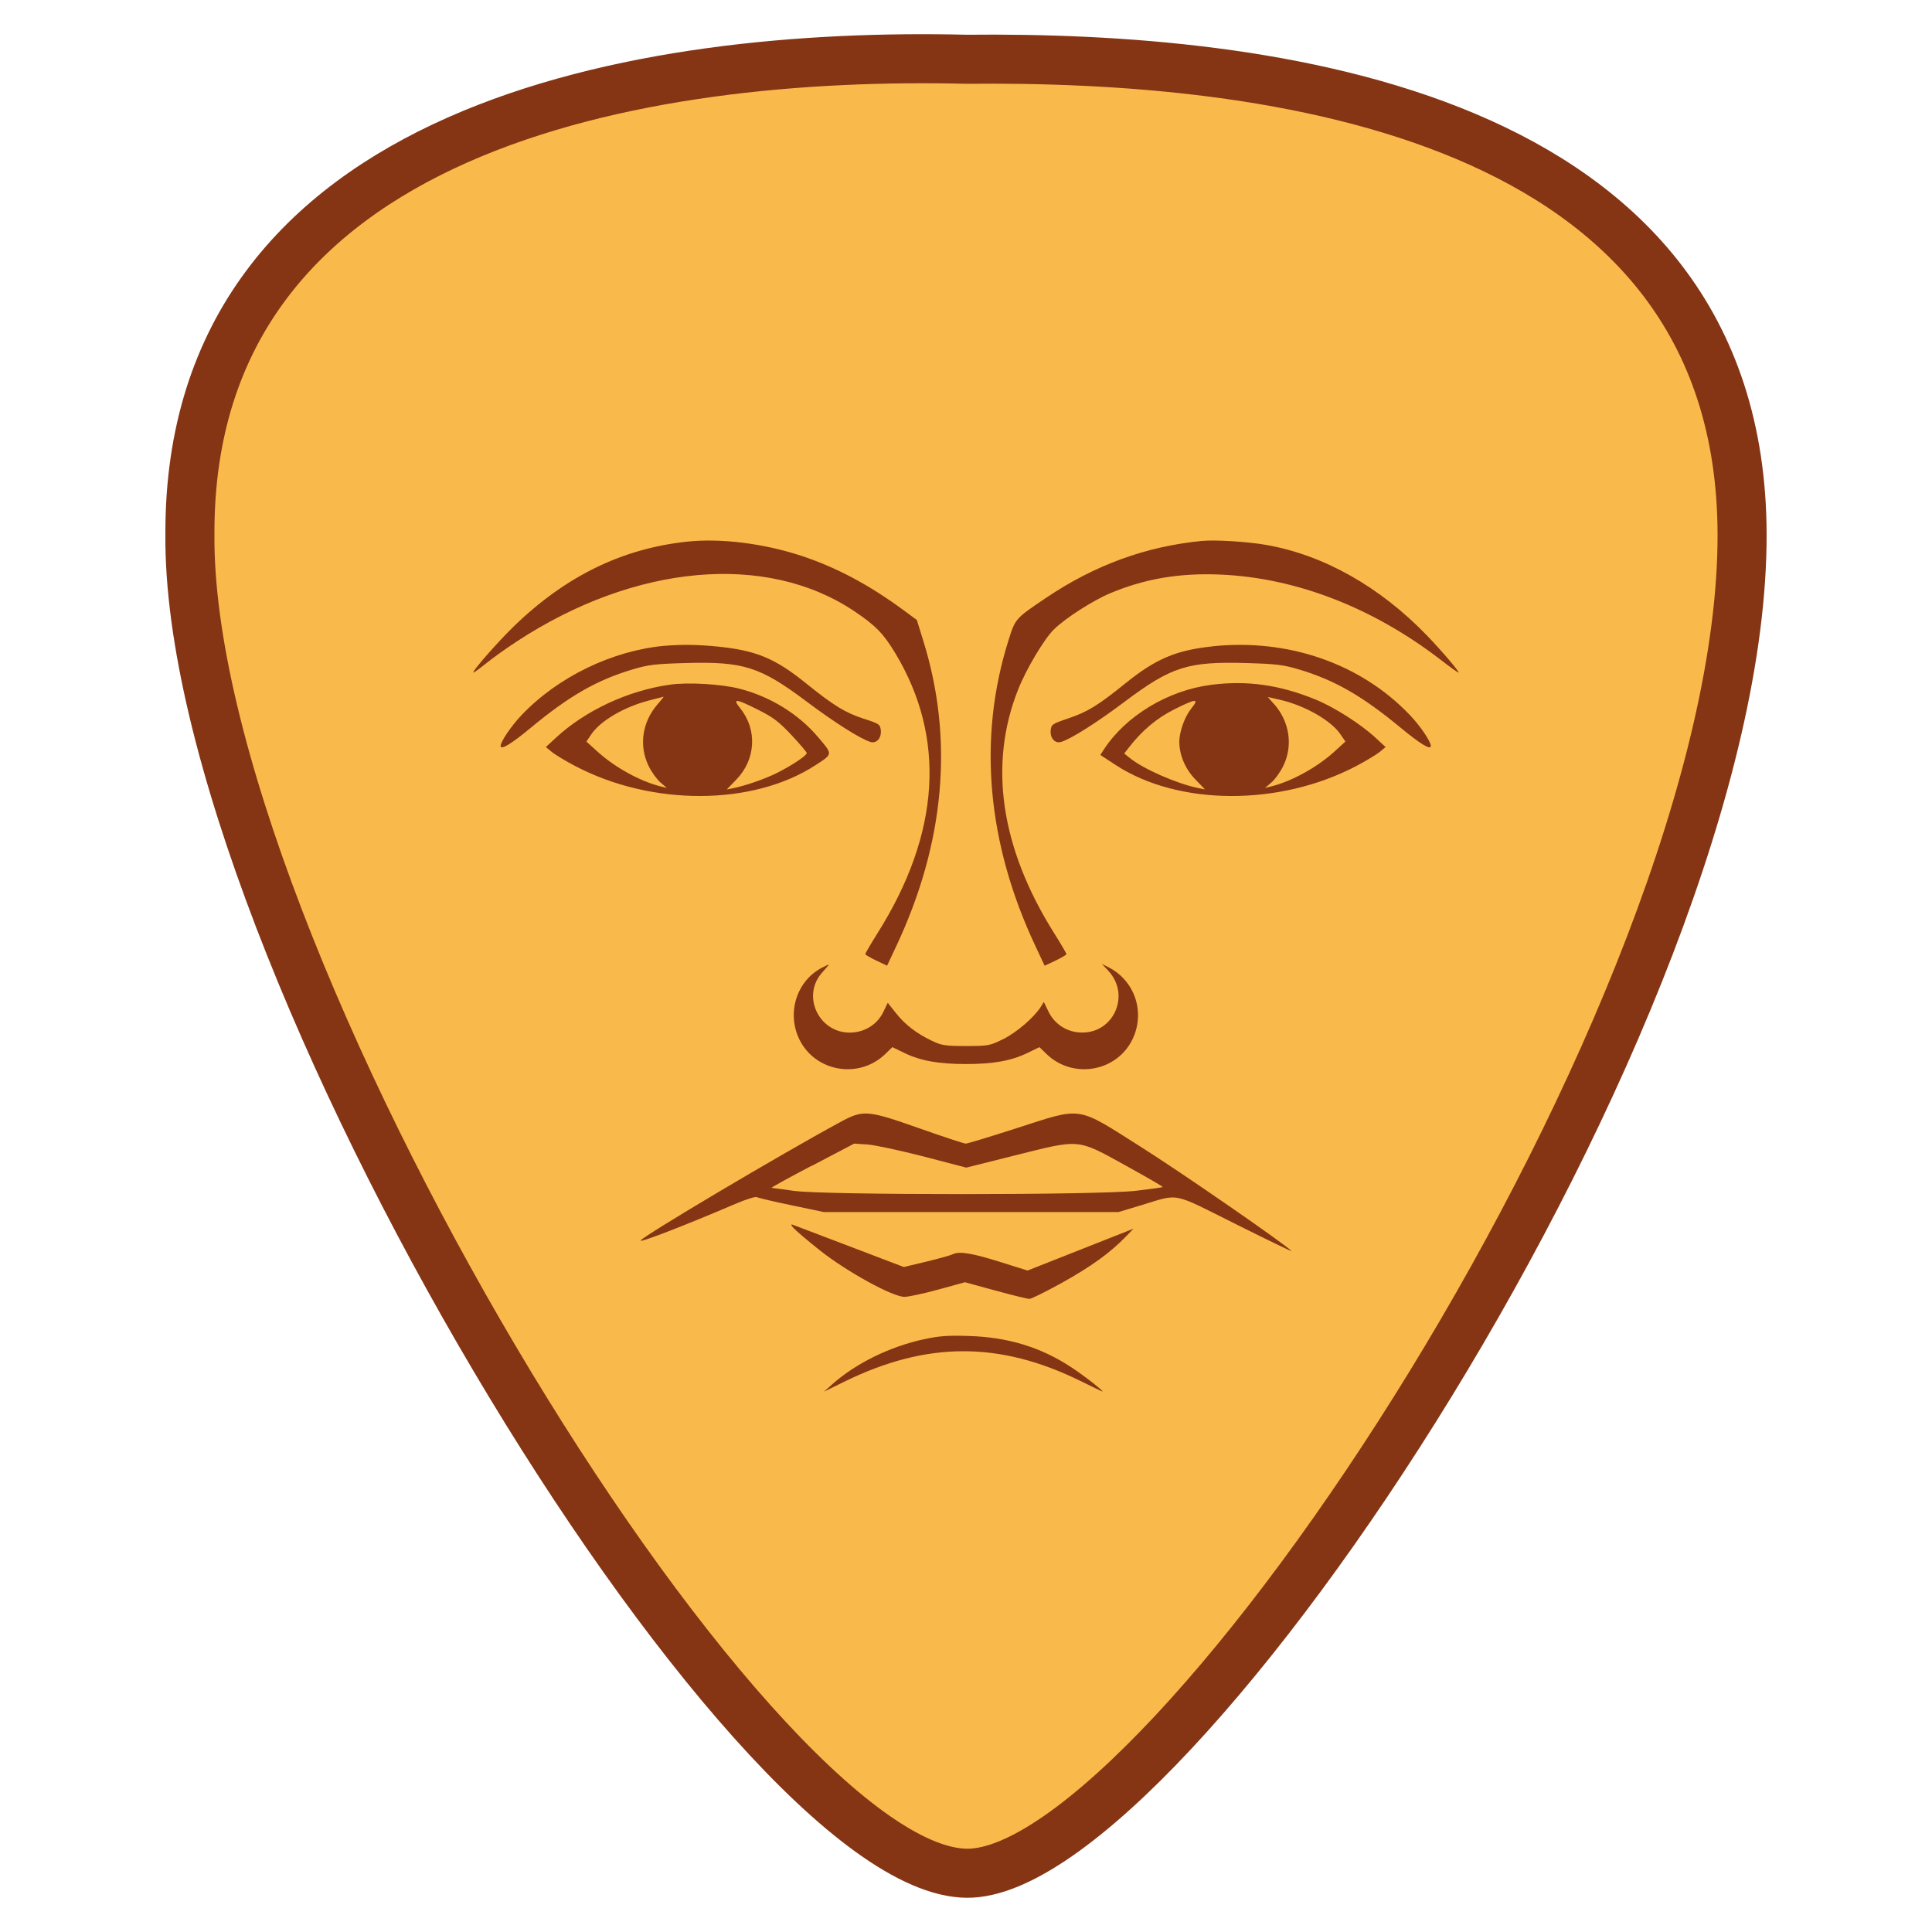 <?xml version="1.0" encoding="UTF-8" standalone="no"?>
<!-- Created with Inkscape (http://www.inkscape.org/) -->

<svg
   width="128"
   height="128"
   viewBox="0 0 33.867 33.867"
   version="1.1"
   id="svg5"
   inkscape:version="1.1.2 (b8e25be833, 2022-02-05)"
   sodipodi:docname="erdtv.svg"
   inkscape:export-filename="D:\Games\Rythm\ERDTV\git\todoelrock\erdtv.png"
   inkscape:export-xdpi="96.000008"
   inkscape:export-ydpi="96.000008"
   xmlns:inkscape="http://www.inkscape.org/namespaces/inkscape"
   xmlns:sodipodi="http://sodipodi.sourceforge.net/DTD/sodipodi-0.dtd"
   xmlns="http://www.w3.org/2000/svg"
   xmlns:svg="http://www.w3.org/2000/svg">
  <sodipodi:namedview
     id="namedview7"
     pagecolor="#ffffff"
     bordercolor="#cccccc"
     borderopacity="1"
     inkscape:pageshadow="0"
     inkscape:pageopacity="1"
     inkscape:pagecheckerboard="0"
     inkscape:document-units="mm"
     showgrid="false"
     showguides="true"
     inkscape:guide-bbox="true"
     inkscape:zoom="7.2466938"
     inkscape:cx="47.745911"
     inkscape:cy="89.420088"
     inkscape:window-width="3840"
     inkscape:window-height="2066"
     inkscape:window-x="-11"
     inkscape:window-y="-11"
     inkscape:window-maximized="1"
     inkscape:current-layer="layer1"
     units="px"
     width="128px">
    <sodipodi:guide
       position="-91.35,25.505"
       orientation="1,0"
       id="guide982" />
    <sodipodi:guide
       position="-104.932,40.693"
       orientation="0,-1"
       id="guide984" />
  </sodipodi:namedview>
  <defs
     id="defs2" />
  <g
     inkscape:label="Capa 1"
     inkscape:groupmode="layer"
     id="layer1">
    <path
       style="fill:#faba4b;fill-opacity:1;stroke:#853514;stroke-width:0.86;stroke-linecap:butt;stroke-linejoin:miter;stroke-miterlimit:4;stroke-dasharray:none;stroke-opacity:1"
       d="M 16.949,1.039 C 22.163,0.984 30.52,1.921 30.538,9.362 30.559,17.742 20.496,32.868 16.949,32.837 13.1,32.805 3.266,16.643 3.329,9.362 3.306,2.172 11.328,0.902 16.949,1.039 Z"
       id="path986"
       sodipodi:nodetypes="csscc" />
    <path
       d="M 12.043,9.495 C 10.909,9.616 9.924,10.096 9.021,10.966 8.724,11.253 8.255,11.789 8.301,11.789 c 0.012,0 0.112,-0.073 0.221,-0.161 0.109,-0.089 0.35,-0.261 0.536,-0.383 2.071,-1.357 4.373,-1.565 5.914,-0.533 0.375,0.251 0.514,0.393 0.721,0.737 0.895,1.484 0.79,3.16 -0.309,4.907 -0.12,0.191 -0.217,0.357 -0.216,0.369 10e-4,0.013 0.087,0.063 0.192,0.113 l 0.19,0.09 0.159,-0.338 c 0.854,-1.815 1.015,-3.632 0.475,-5.359 L 16.072,10.868 15.84,10.697 C 15.23,10.248 14.656,9.943 14.038,9.74 13.377,9.524 12.629,9.432 12.043,9.495 m 9.036,-0.014 c -0.987,0.095 -1.887,0.423 -2.739,0.997 -0.545,0.367 -0.542,0.364 -0.663,0.75 -0.539,1.713 -0.377,3.549 0.473,5.355 l 0.162,0.346 0.19,-0.09 c 0.105,-0.05 0.191,-0.101 0.192,-0.113 0.001,-0.013 -0.096,-0.179 -0.216,-0.369 -0.938,-1.492 -1.154,-2.956 -0.629,-4.274 0.142,-0.357 0.454,-0.881 0.625,-1.049 0.202,-0.199 0.683,-0.507 0.99,-0.636 0.612,-0.256 1.226,-0.359 1.95,-0.325 1.317,0.061 2.657,0.582 3.839,1.492 0.16,0.124 0.301,0.225 0.313,0.225 0.032,0 -0.284,-0.372 -0.549,-0.647 -0.829,-0.86 -1.816,-1.416 -2.827,-1.592 -0.323,-0.056 -0.884,-0.091 -1.112,-0.069 m -9.425,1.838 c -0.918,0.083 -1.872,0.545 -2.51,1.215 -0.18,0.189 -0.367,0.465 -0.367,0.541 0,0.078 0.183,-0.032 0.529,-0.319 0.676,-0.56 1.156,-0.835 1.786,-1.023 0.27,-0.081 0.399,-0.096 0.914,-0.111 1.029,-0.03 1.318,0.062 2.14,0.679 0.485,0.364 0.939,0.651 1.113,0.704 0.107,0.032 0.196,-0.067 0.182,-0.204 -0.01,-0.104 -0.026,-0.115 -0.295,-0.202 -0.328,-0.106 -0.529,-0.229 -1.022,-0.627 -0.542,-0.437 -0.876,-0.574 -1.562,-0.641 -0.338,-0.033 -0.627,-0.036 -0.909,-0.011 m 9.6,0.01 c -0.636,0.067 -0.991,0.218 -1.517,0.642 -0.488,0.394 -0.67,0.506 -1.011,0.621 -0.278,0.094 -0.296,0.106 -0.306,0.209 -0.013,0.136 0.075,0.235 0.182,0.203 0.174,-0.052 0.627,-0.339 1.113,-0.704 0.822,-0.617 1.11,-0.709 2.14,-0.679 0.516,0.015 0.644,0.031 0.914,0.111 0.63,0.188 1.11,0.464 1.786,1.023 0.347,0.287 0.529,0.397 0.529,0.319 0,-0.077 -0.187,-0.353 -0.367,-0.541 -0.86,-0.903 -2.133,-1.346 -3.464,-1.205 m -9.502,0.671 c -0.736,0.103 -1.483,0.45 -2.004,0.931 l -0.176,0.163 0.102,0.085 c 0.056,0.047 0.239,0.157 0.406,0.245 1.347,0.71 3.122,0.704 4.222,-0.014 0.306,-0.2 0.305,-0.181 0.028,-0.505 -0.34,-0.397 -0.833,-0.698 -1.366,-0.834 -0.317,-0.081 -0.898,-0.115 -1.211,-0.071 m 9.474,0.005 c -0.75,0.096 -1.491,0.544 -1.874,1.132 l -0.062,0.096 0.269,0.176 c 1.102,0.719 2.876,0.726 4.224,0.015 0.167,-0.088 0.35,-0.199 0.406,-0.245 l 0.102,-0.085 -0.176,-0.162 C 23.854,12.692 23.388,12.396 23.061,12.262 22.426,12.003 21.858,11.924 21.226,12.005 m -9.859,0.277 c -0.432,0.113 -0.841,0.354 -1,0.588 l -0.088,0.129 0.199,0.18 c 0.304,0.275 0.75,0.52 1.106,0.607 l 0.106,0.026 -0.113,-0.096 c -0.062,-0.053 -0.155,-0.182 -0.207,-0.289 -0.174,-0.356 -0.113,-0.775 0.16,-1.085 0.063,-0.072 0.109,-0.13 0.102,-0.129 -0.007,0.001 -0.126,0.032 -0.264,0.068 m 10.969,0.064 c 0.27,0.308 0.331,0.727 0.158,1.082 -0.052,0.106 -0.145,0.236 -0.207,0.289 l -0.113,0.096 0.106,-0.026 c 0.356,-0.087 0.802,-0.332 1.106,-0.607 L 23.584,12.999 23.496,12.87 C 23.333,12.63 22.876,12.369 22.446,12.269 l -0.222,-0.051 0.112,0.128 m -9.358,0.073 c 0.299,0.372 0.271,0.893 -0.068,1.244 l -0.17,0.176 0.11,-0.022 c 0.217,-0.043 0.566,-0.165 0.777,-0.271 0.257,-0.13 0.515,-0.302 0.515,-0.345 0,-0.017 -0.121,-0.159 -0.268,-0.316 -0.222,-0.236 -0.323,-0.312 -0.586,-0.444 -0.396,-0.198 -0.455,-0.203 -0.31,-0.023 m 7.601,0.02 c -0.302,0.151 -0.565,0.373 -0.793,0.669 l -0.079,0.102 0.104,0.083 c 0.241,0.193 0.83,0.45 1.202,0.524 l 0.11,0.022 -0.17,-0.176 c -0.176,-0.182 -0.28,-0.427 -0.28,-0.658 0,-0.18 0.094,-0.44 0.211,-0.586 0.144,-0.18 0.086,-0.176 -0.306,0.02 m -6.171,4.526 c -0.445,0.234 -0.62,0.795 -0.394,1.257 0.279,0.571 1.047,0.7 1.506,0.255 l 0.124,-0.12 0.21,0.102 c 0.286,0.138 0.597,0.194 1.079,0.194 0.482,0 0.793,-0.056 1.079,-0.194 l 0.21,-0.102 0.124,0.12 c 0.458,0.445 1.226,0.316 1.505,-0.253 0.231,-0.473 0.046,-1.033 -0.42,-1.268 l -0.114,-0.058 0.111,0.119 c 0.41,0.441 0.074,1.138 -0.521,1.081 -0.232,-0.022 -0.425,-0.156 -0.527,-0.366 l -0.081,-0.167 -0.054,0.086 c -0.115,0.184 -0.426,0.451 -0.66,0.566 -0.234,0.115 -0.259,0.12 -0.65,0.12 -0.366,0 -0.426,-0.009 -0.601,-0.093 -0.27,-0.129 -0.467,-0.281 -0.631,-0.488 l -0.14,-0.177 -0.078,0.161 c -0.098,0.203 -0.294,0.337 -0.524,0.359 -0.579,0.056 -0.932,-0.625 -0.545,-1.053 0.069,-0.076 0.12,-0.138 0.113,-0.138 -0.007,7.77e-4 -0.061,0.027 -0.119,0.057 m 0.318,2.707 c -1.007,0.544 -3.445,1.99 -3.497,2.074 -0.031,0.049 0.734,-0.246 1.67,-0.645 0.18,-0.077 0.344,-0.128 0.366,-0.115 0.022,0.013 0.295,0.078 0.608,0.143 l 0.568,0.119 h 2.582 2.582 l 0.402,-0.121 c 0.676,-0.204 0.518,-0.236 1.658,0.334 0.552,0.276 0.99,0.487 0.975,0.471 -0.11,-0.119 -1.934,-1.38 -2.655,-1.835 -1.132,-0.715 -0.997,-0.695 -2.173,-0.317 -0.457,0.147 -0.855,0.268 -0.884,0.268 -0.029,0 -0.391,-0.119 -0.804,-0.265 -0.926,-0.326 -0.991,-0.331 -1.399,-0.111 m -0.494,0.762 c -0.408,0.214 -0.725,0.389 -0.706,0.39 0.019,7.41e-4 0.194,0.024 0.388,0.052 0.529,0.077 5.346,0.076 5.999,-0.001 0.251,-0.03 0.463,-0.059 0.469,-0.066 0.007,-0.007 -0.286,-0.176 -0.65,-0.377 -0.857,-0.473 -0.788,-0.466 -1.941,-0.177 l -0.853,0.214 -0.754,-0.197 C 15.77,20.165 15.328,20.07 15.202,20.062 l -0.229,-0.015 -0.741,0.389 m -0.318,1.094 c 0.039,0.044 0.245,0.219 0.459,0.389 0.469,0.372 1.273,0.814 1.481,0.814 0.072,0 0.341,-0.058 0.596,-0.128 l 0.465,-0.128 0.534,0.146 c 0.294,0.08 0.562,0.146 0.596,0.146 0.034,0 0.294,-0.129 0.577,-0.286 0.505,-0.281 0.837,-0.521 1.111,-0.803 l 0.137,-0.142 -0.929,0.367 -0.929,0.367 -0.461,-0.145 c -0.509,-0.16 -0.731,-0.197 -0.845,-0.142 -0.042,0.02 -0.253,0.079 -0.469,0.131 l -0.394,0.094 -0.947,-0.361 c -0.521,-0.199 -0.971,-0.37 -1,-0.38 -0.037,-0.013 -0.032,0.006 0.018,0.062 m 2.278,1.946 c -0.597,0.13 -1.193,0.423 -1.607,0.792 l -0.141,0.126 0.353,-0.173 c 1.446,-0.71 2.721,-0.714 4.148,-0.012 0.184,0.091 0.351,0.171 0.371,0.179 0.081,0.033 -0.301,-0.267 -0.537,-0.422 -0.536,-0.352 -1.107,-0.526 -1.793,-0.548 -0.371,-0.012 -0.523,-7.77e-4 -0.793,0.058"
       style="fill:#853514;fill-opacity:1;fill-rule:evenodd;stroke:none;stroke-width:0.035"
       id="path36598"
       sodipodi:nodetypes="ccsccccccccccccccccccccccccccssccccsscccccscccccccccccccscccccccccccccccscccccccccccccccccccccccsccccccccsccccscscccscccccccsccccscccscccscsccscscccsccccccccccscccsccccccscccccscccsccccccccccscccccccccc" />
  </g>
</svg>
